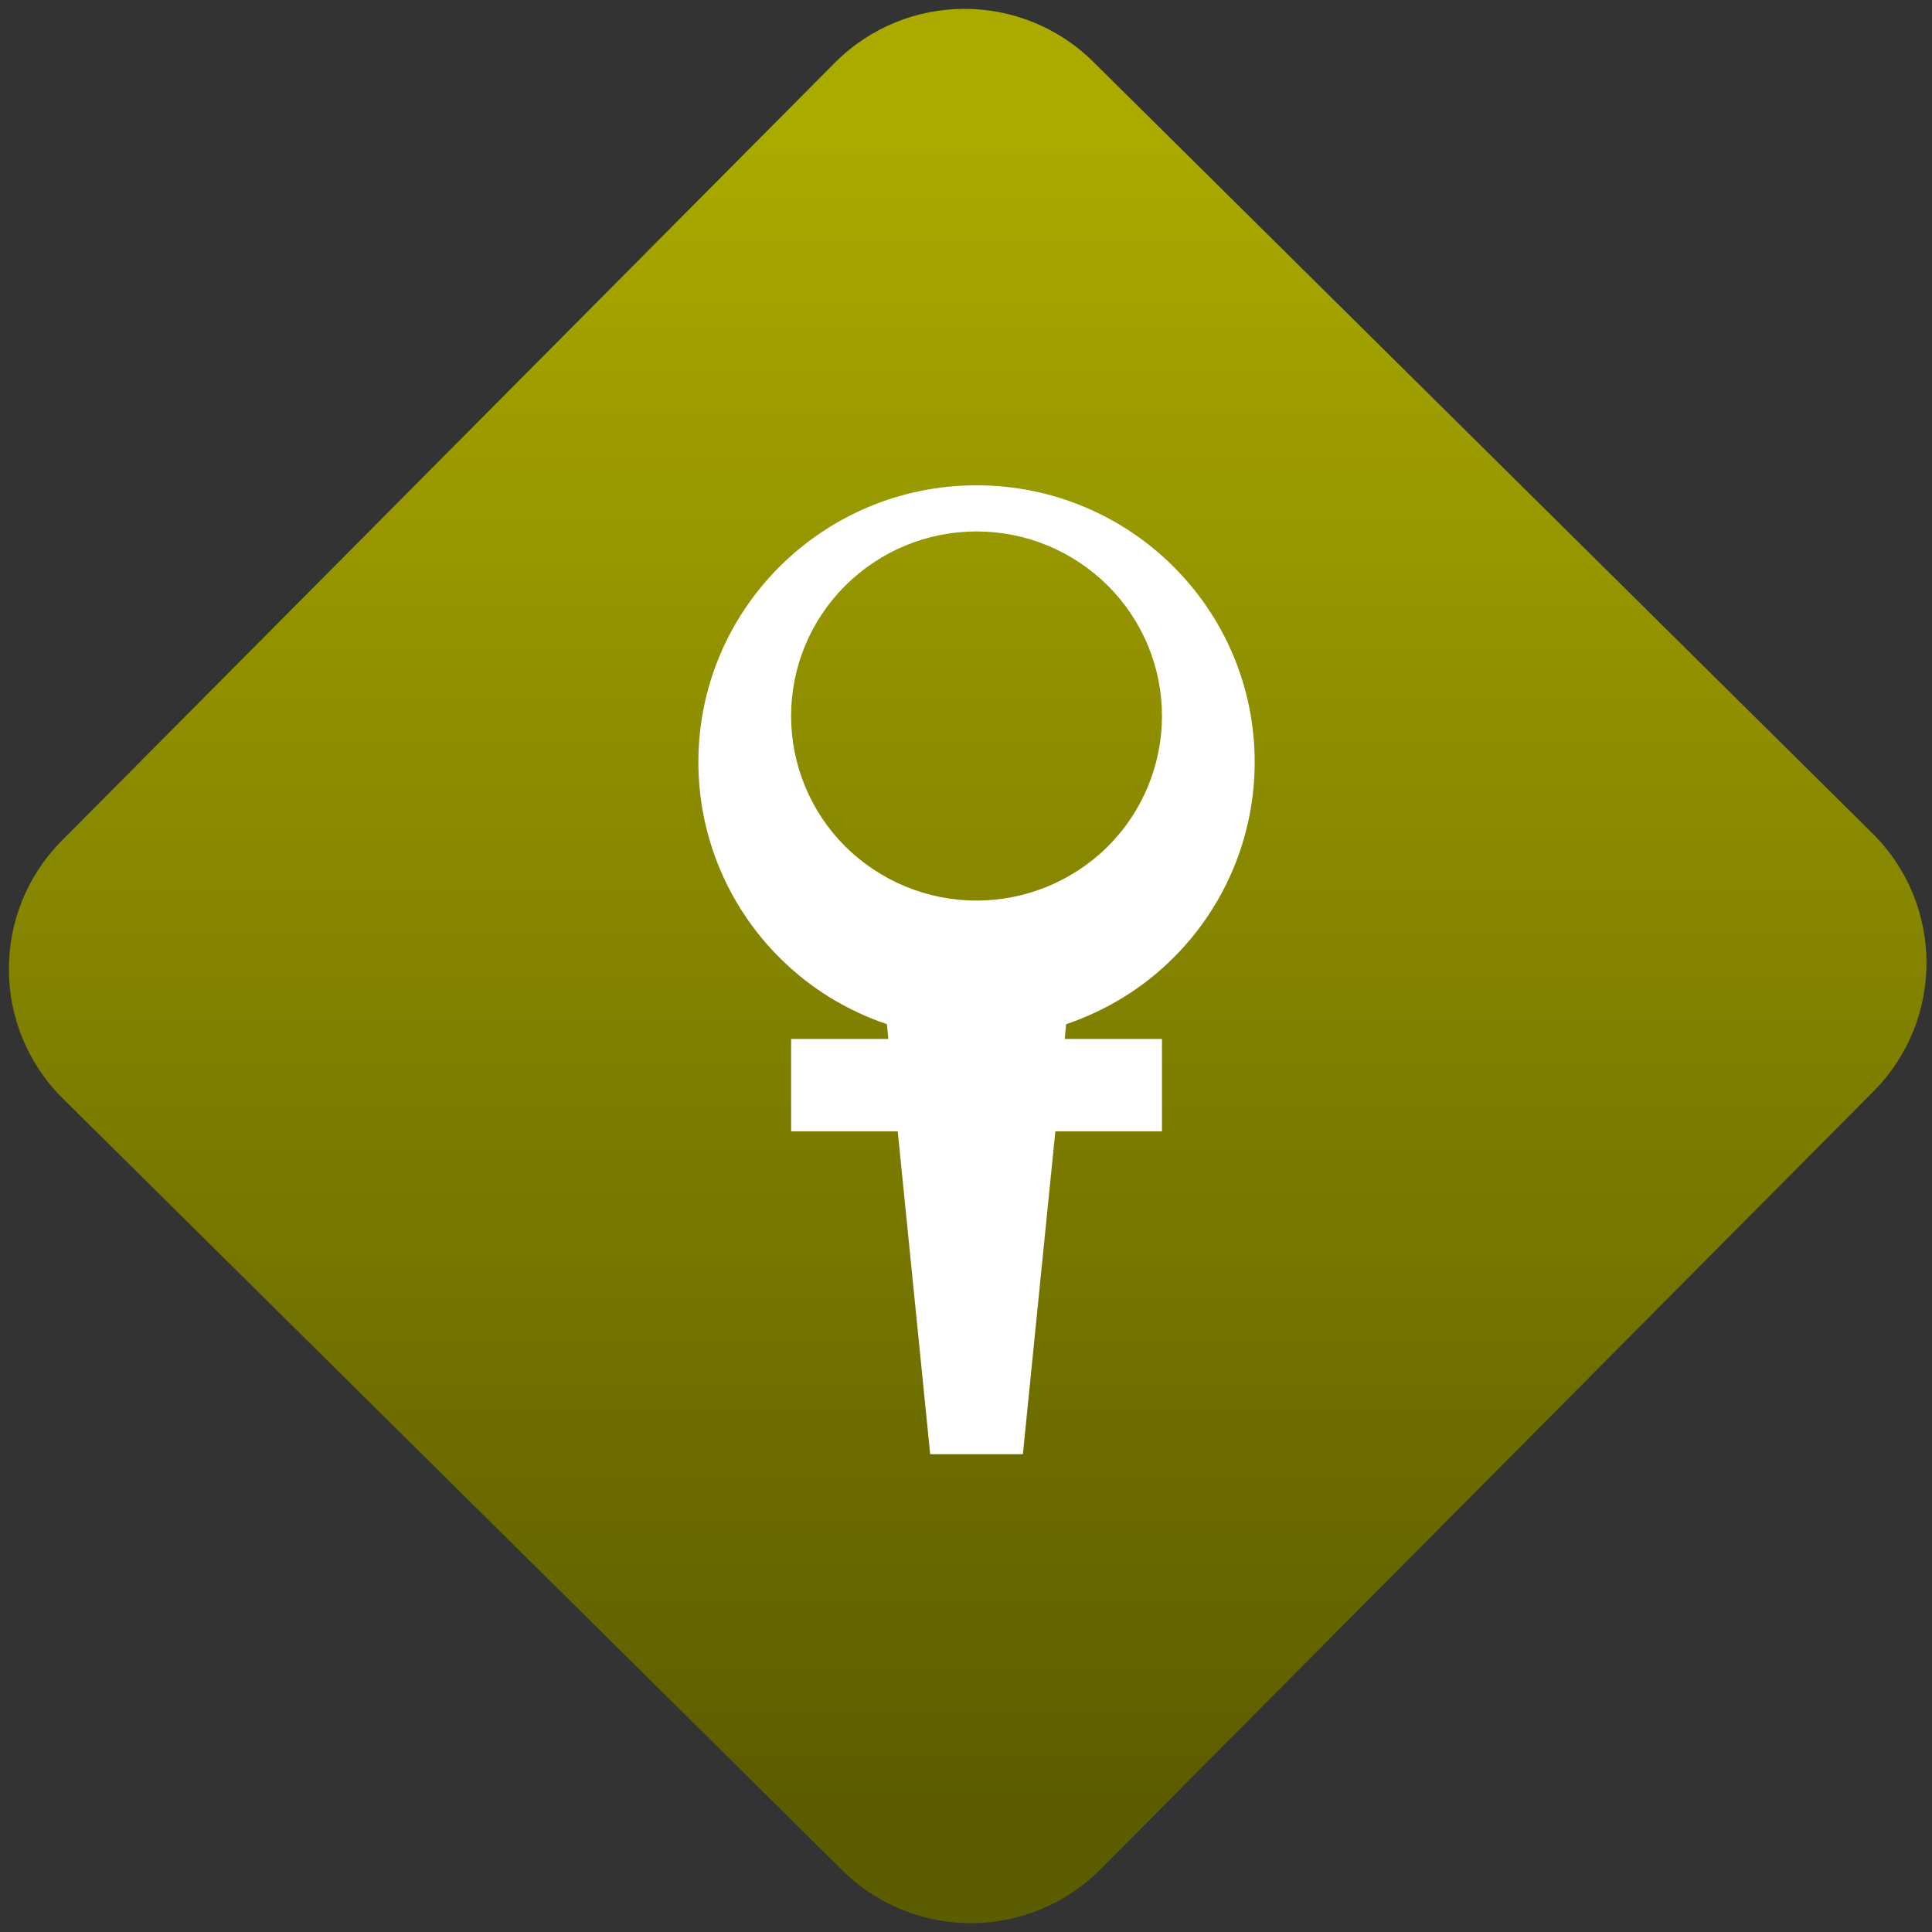 <svg width="64" height="64" viewBox="0 0 64 64" version="1.1"><rect x="0" y="0" width="64" height="64" fill="#333333" stroke="none"/><defs><linearGradient id="linear-pattern-0" gradientUnits="userSpaceOnUse" x1="0" y1="0" x2="0" y2="1" gradientTransform="matrix(60, 0, 0, 56, 0, 4)"><stop offset="0" stop-color="#aaaa00" stop-opacity="1"/><stop offset="1" stop-color="#5c5c00" stop-opacity="1"/></linearGradient></defs><path fill="url(#linear-pattern-0)" fill-opacity="1" d="M 36.219 2.051 L 62.027 27.605 C 64.402 29.957 64.418 33.785 62.059 36.156 L 36.461 61.918 C 34.105 64.289 30.27 64.305 27.895 61.949 L 2.086 36.395 C -0.289 34.043 -0.305 30.215 2.051 27.844 L 27.652 2.082 C 30.008 -0.289 33.844 -0.305 36.219 2.051 Z M 36.219 2.051 " /><g transform="matrix(1.008,0,0,1.003,16.221,16.077)"><path fill-rule="evenodd" fill="rgb(100%, 100%, 100%)" fill-opacity="1" d="M 18.898 18.285 L 18.945 17.797 C 20.258 17.352 21.469 16.609 22.465 15.609 C 24.18 13.895 25.141 11.57 25.141 9.141 C 25.141 4.094 21.051 0 16 0 C 10.949 0 6.859 4.094 6.859 9.141 C 6.859 11.57 7.82 13.895 9.535 15.609 C 10.531 16.609 11.742 17.352 13.055 17.797 L 13.102 18.285 L 9.906 18.285 L 9.906 21.336 L 13.41 21.336 L 14.477 32 L 17.523 32 L 18.59 21.336 L 22.094 21.336 L 22.094 18.285 Z M 16 1.523 C 17.617 1.523 19.164 2.164 20.312 3.312 C 21.453 4.453 22.094 6 22.094 7.617 C 22.094 9.234 21.453 10.785 20.312 11.93 C 19.164 13.07 17.617 13.715 16 13.715 C 14.383 13.715 12.836 13.07 11.688 11.93 C 10.547 10.785 9.906 9.234 9.906 7.617 C 9.906 6 10.547 4.453 11.688 3.312 C 12.836 2.164 14.383 1.523 16 1.523 Z M 16 1.523 "/></g></svg>
